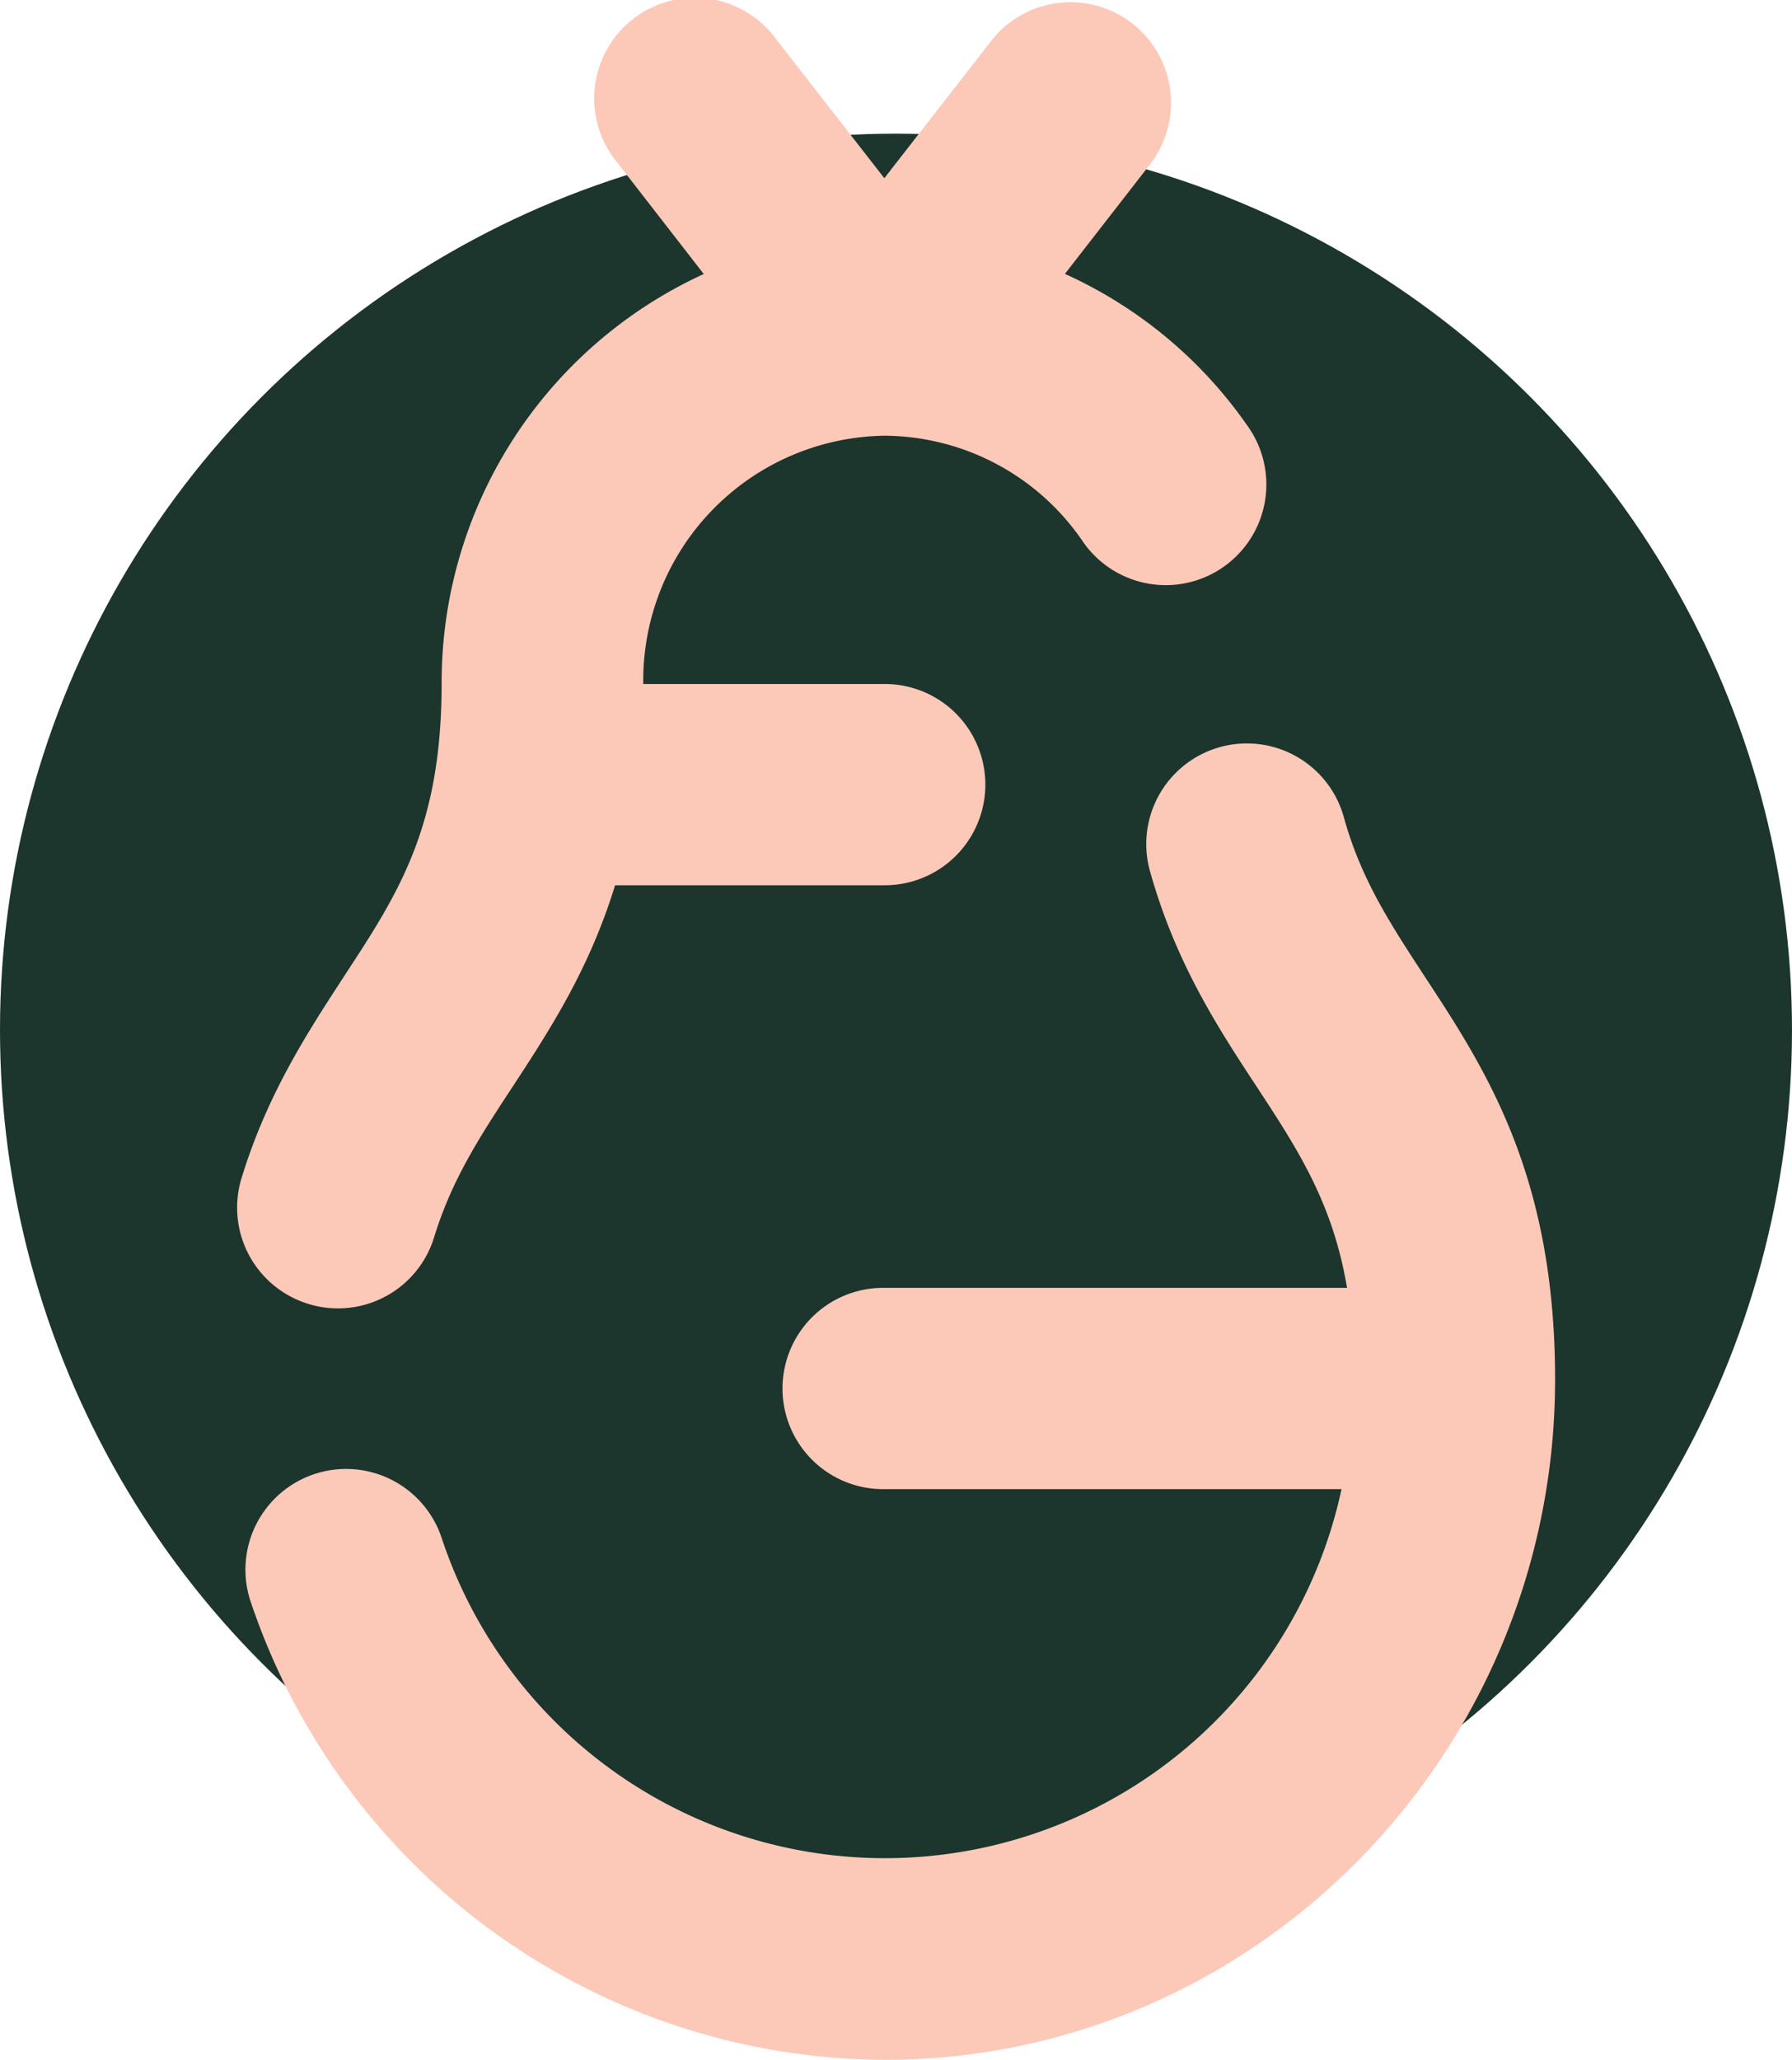 <svg xmlns="http://www.w3.org/2000/svg" viewBox="0 0 133.58 153.5"><defs><style>.cls-1{fill:#1c352d;}.cls-2{fill:#fcc9b9;}</style></defs><g id="Layer_2" data-name="Layer 2"><g id="Layer_2-2" data-name="Layer 2"><circle class="cls-1" cx="66.79" cy="76.75" r="66.79"/><path class="cls-2" d="M106.19,72.75c-2.53-3.87-4.72-7.2-6-11.79a7.5,7.5,0,1,0-14.43,4.09c1.92,6.8,5.1,11.64,7.91,15.92,3.09,4.71,5.68,8.68,6.74,15H65.83a7.5,7.5,0,1,0,0,15H100a34.81,34.81,0,0,1-67.1,3.57,7.5,7.5,0,0,0-14.2,4.86A50.1,50.1,0,0,0,65.92,153.5c27.57,0,50-22.75,50-50.71C115.92,87.58,110.75,79.7,106.19,72.75Z"/><path class="cls-2" d="M23,97.17a7.29,7.29,0,0,0,2.2.33,7.49,7.49,0,0,0,7.16-5.3c1.32-4.31,3.42-7.52,5.86-11.23,2.74-4.19,5.7-8.72,7.63-15h20.1a7.5,7.5,0,0,0,0-15h-18v-.07a18.24,18.24,0,0,1,18-18.43,18,18,0,0,1,14.69,7.77,7.5,7.5,0,1,0,12.32-8.55A33.21,33.21,0,0,0,79.38,20.41l6.46-8.31A7.5,7.5,0,0,0,74,2.9L65.92,13.28,57.84,2.9A7.5,7.5,0,1,0,46,12.1l6.46,8.32A33.48,33.48,0,0,0,32.92,50.93c0,10.72-3.21,15.62-7.27,21.82C23,76.83,19.94,81.46,18,87.81A7.5,7.5,0,0,0,23,97.17Z"/></g></g></svg>